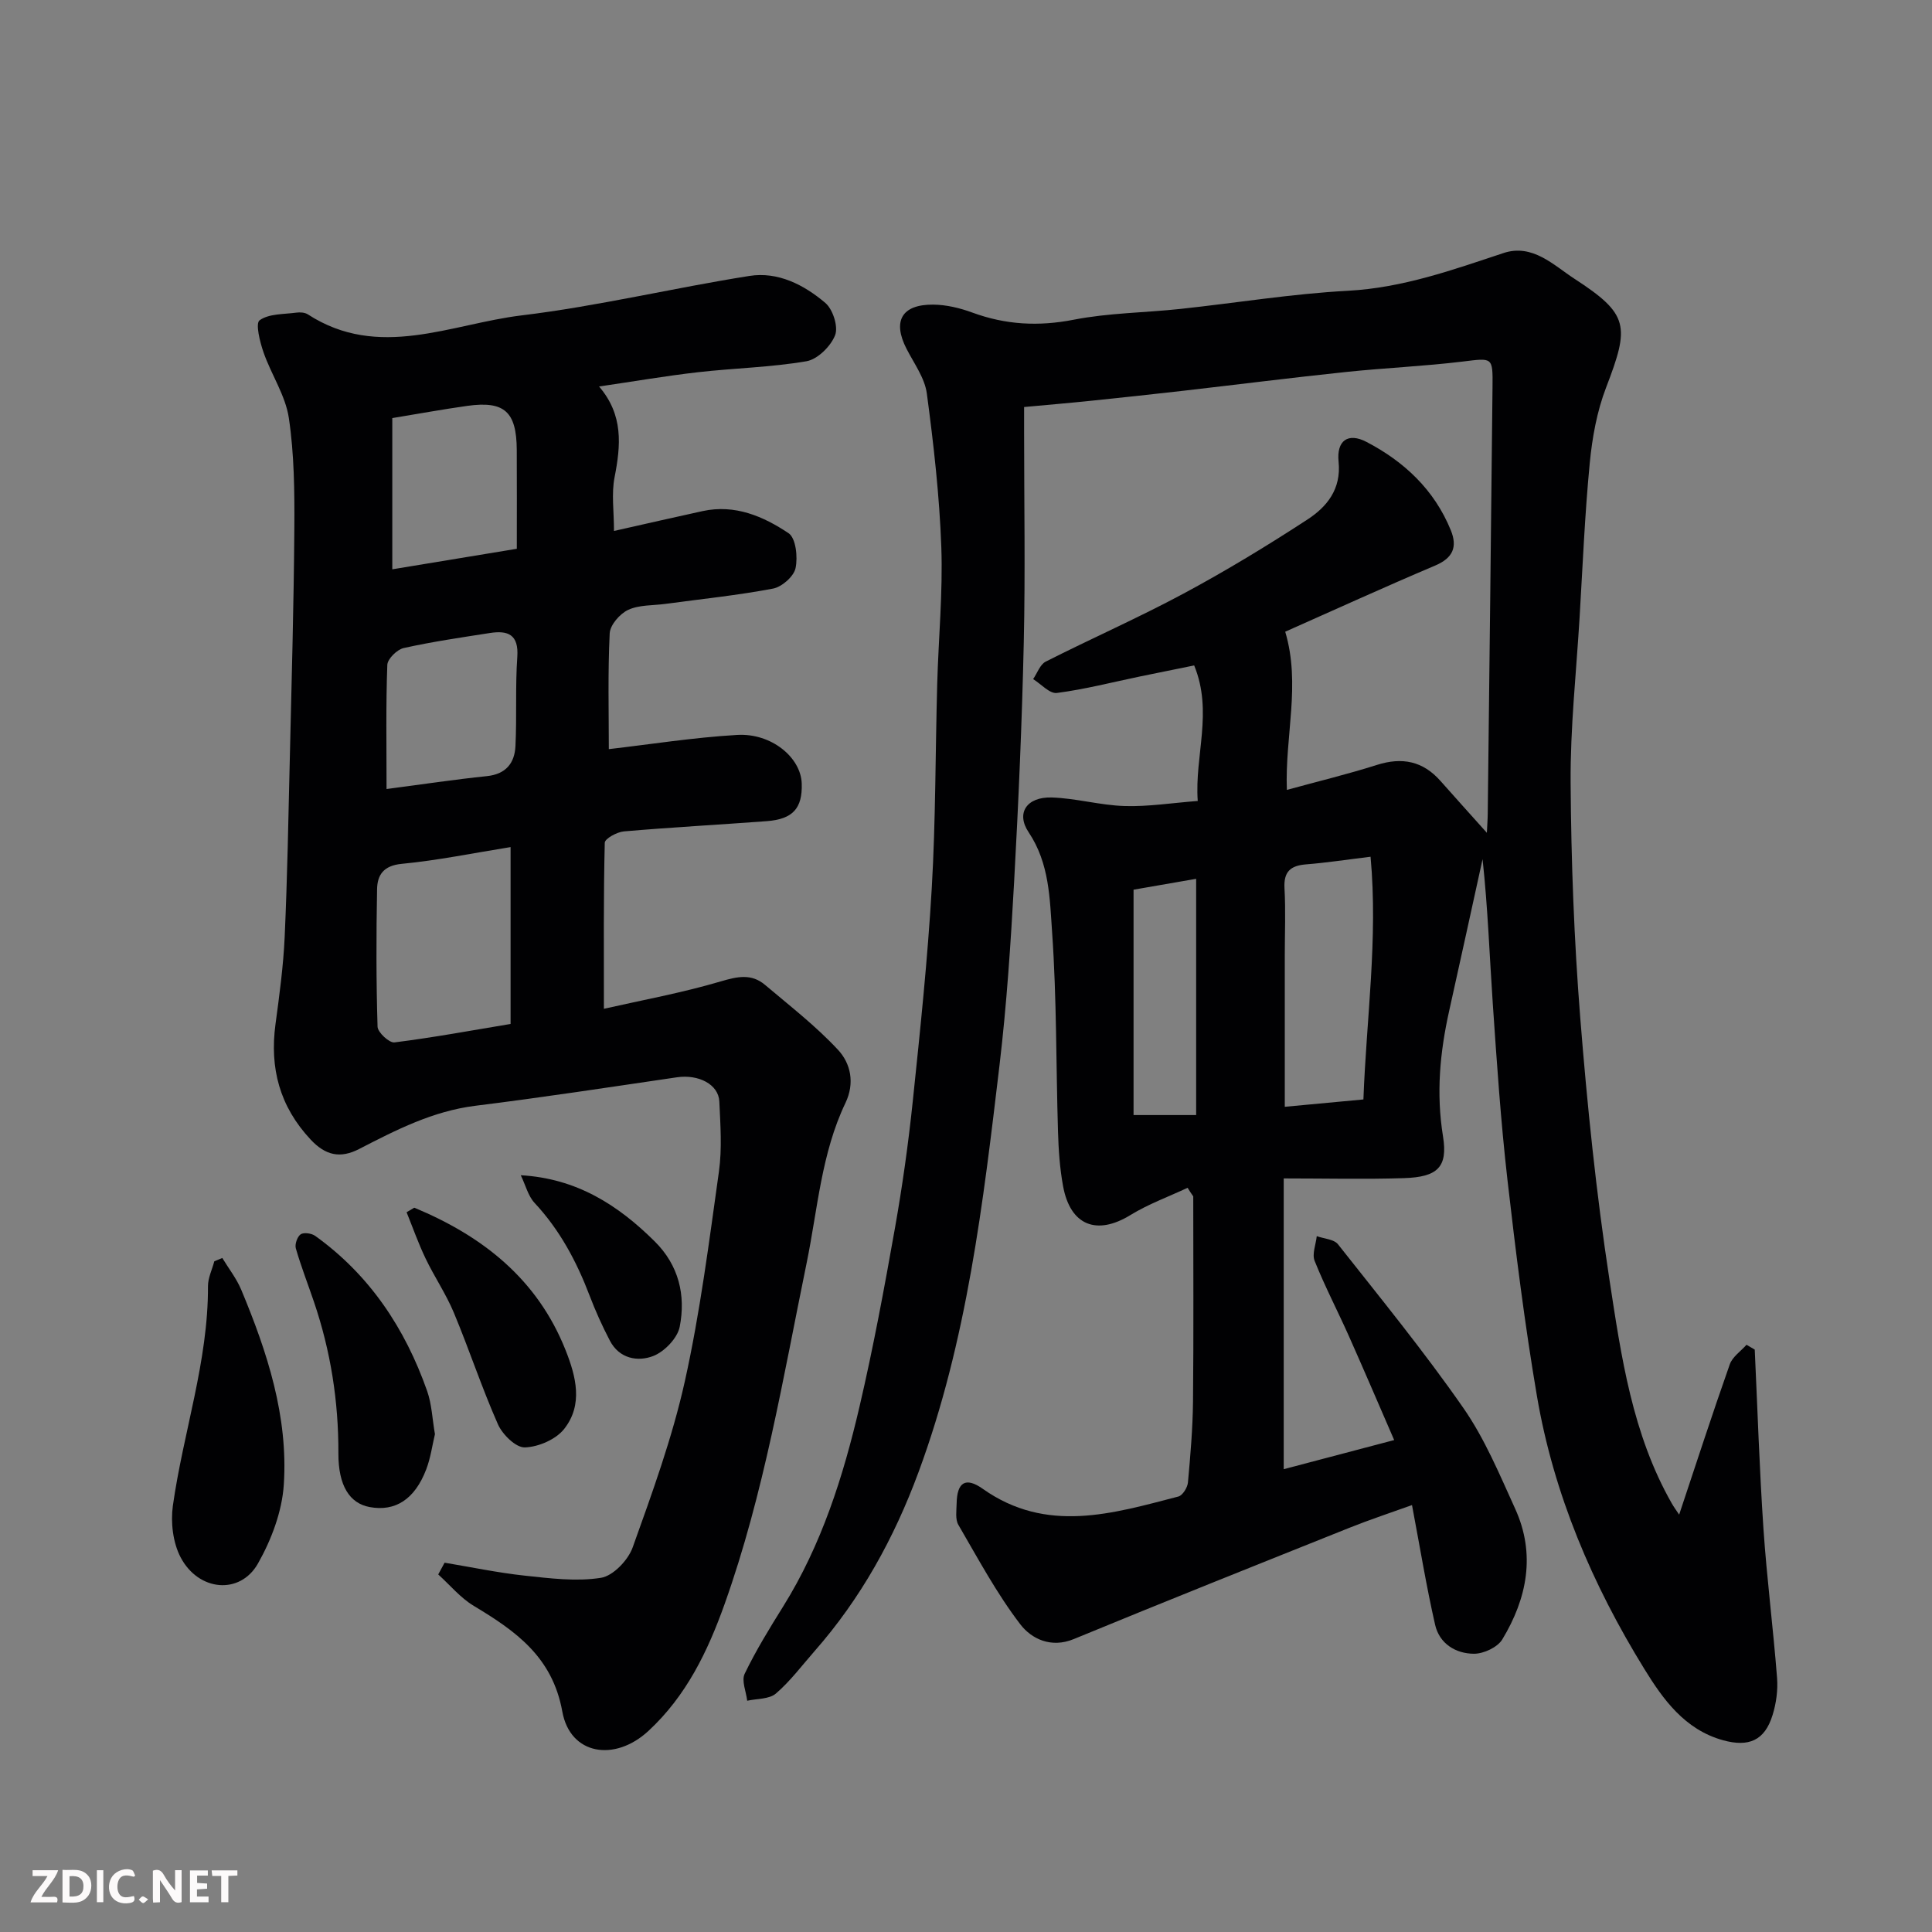 <svg enable-background="new 0 0 400 400" viewBox="0 0 400 400" xmlns="http://www.w3.org/2000/svg"><rect x="0" y="0" width="400" height="400" fill="#808080" stroke="none"/><path d="m245.88 245.92c-3.97 1.86-8.14 3.37-11.85 5.65-6.96 4.27-12.43 2.17-13.93-5.98-.68-3.69-.94-7.5-1.05-11.26-.42-13.76-.26-27.56-1.22-41.28-.49-6.99-.55-14.3-4.85-20.72-2.69-4-.4-7.38 4.78-7.22 5.04.16 10.04 1.62 15.08 1.77 4.88.15 9.8-.64 15.14-1.05-.68-9.33 3.21-18.42-.74-28.06-3.67.75-7.46 1.51-11.24 2.29-5.72 1.19-11.41 2.66-17.19 3.41-1.49.19-3.27-1.85-4.91-2.87.85-1.23 1.42-3.01 2.59-3.61 9.47-4.8 19.21-9.08 28.56-14.1 8.76-4.7 17.28-9.88 25.61-15.31 4.04-2.63 7.06-6.28 6.48-11.99-.45-4.38 1.96-6.08 5.75-4.11 7.82 4.07 14.06 9.91 17.48 18.29 1.41 3.46.47 5.75-3.23 7.32-10.65 4.51-21.17 9.32-31.05 13.7 3.26 10.94-.08 21.56.34 32.75 6.53-1.79 12.67-3.27 18.67-5.18 5.21-1.65 9.51-.78 13.14 3.33 3.04 3.44 6.12 6.84 9.6 10.73.07-1.55.17-2.76.18-3.97.34-29.43.69-58.86.99-88.29.07-6.33.03-6.05-6.21-5.3-8 .97-16.07 1.31-24.08 2.15-11.25 1.18-22.47 2.6-33.7 3.89-6.36.73-12.72 1.41-19.09 2.07-4.41.46-8.83.83-13.9 1.3v5.27c0 14.5.26 29-.07 43.49-.37 16.54-1.09 33.08-2 49.6-.7 12.65-1.53 25.32-3.02 37.9-3.39 28.52-6.71 57.07-16.78 84.29-5.05 13.65-11.92 26.12-21.54 37.06-2.61 2.97-5.01 6.2-7.98 8.75-1.39 1.19-3.92 1.04-5.94 1.49-.22-1.89-1.22-4.15-.52-5.59 2.32-4.81 5.14-9.4 7.98-13.95 7.95-12.76 12.42-26.89 15.79-41.34 2.85-12.21 5.14-24.56 7.33-36.92 1.54-8.69 2.77-17.45 3.69-26.23 1.54-14.71 3.08-29.44 3.94-44.2.82-14.07.74-28.19 1.13-42.29.26-9.44 1.18-18.89.85-28.3-.38-10.64-1.59-21.28-3-31.84-.43-3.2-2.64-6.2-4.19-9.22-2.96-5.74-1.03-9.23 5.52-9.17 2.7.02 5.52.7 8.08 1.64 6.91 2.54 13.72 2.91 21.02 1.48 7.22-1.41 14.71-1.44 22.06-2.23 11.57-1.24 23.1-3.14 34.71-3.76 11.33-.61 21.67-4.32 32.19-7.81 6.02-2 10.42 2.55 14.67 5.31 11.34 7.37 11.48 9.77 6.58 22.52-1.9 4.94-2.88 10.37-3.39 15.67-1.03 10.67-1.47 21.39-2.11 32.09-.69 11.37-1.93 22.74-1.85 34.1.11 16.2.71 32.44 1.99 48.59 1.44 18.14 3.3 36.29 6.05 54.27 2.43 15.88 4.72 31.99 12.92 46.35.4.7.88 1.36 1.51 2.3 3.53-10.57 6.87-20.88 10.48-31.11.55-1.57 2.28-2.72 3.47-4.06.57.33 1.13.66 1.7 1 .58 12.35.97 24.71 1.8 37.04.7 10.32 2.02 20.6 2.82 30.91.2 2.55-.17 5.28-.93 7.72-1.63 5.29-4.94 6.67-10.25 5.21-7.95-2.2-12.43-8.49-16.29-14.75-10.77-17.46-18.79-36.22-22.25-56.55-2.52-14.83-4.39-29.79-6.1-44.74-1.38-12.09-2.2-24.25-3.03-36.39-.68-9.91-1.02-19.84-2.12-29.99-2.3 10.48-4.59 20.96-6.92 31.43-1.91 8.59-2.71 17.04-1.27 25.97 1.03 6.38-1.14 8.42-8.09 8.64-8.04.26-16.1.06-24.89.06v60.2c7.21-1.9 14.61-3.85 22.87-6.03-3.32-7.64-6.29-14.6-9.37-21.51-2.33-5.22-4.98-10.3-7.1-15.59-.57-1.42.26-3.4.44-5.12 1.49.54 3.55.63 4.39 1.68 8.82 11.17 17.83 22.21 25.95 33.88 4.43 6.36 7.49 13.74 10.73 20.86 4.3 9.42 2.48 18.58-2.66 27.08-.99 1.63-3.86 2.97-5.86 2.96-3.78-.01-7.15-2.09-8.04-5.98-1.81-7.92-3.12-15.96-4.79-24.8-4.3 1.55-8.68 2.99-12.95 4.7-19.05 7.62-38.1 15.22-57.07 23.04-4.74 1.96-8.79-.08-11.05-3.02-4.91-6.4-8.77-13.63-12.85-20.63-.67-1.15-.39-2.93-.36-4.41.08-4.41 1.85-5.57 5.42-3.04 13.2 9.33 26.86 5.13 40.49 1.59.88-.23 1.88-1.85 1.98-2.9.51-5.58.99-11.19 1.05-16.79.14-14.15.05-28.3.05-42.45-.42-.59-.8-1.18-1.17-1.78zm36.4-18.29c.61-16.69 3.04-33.27 1.48-50.25-5.03.61-9.19 1.25-13.37 1.58-3.21.26-4.64 1.51-4.45 4.94.26 4.64.06 9.3.06 13.95v31.3c5.42-.5 10.27-.96 16.28-1.52zm-47.59 3.23h12.96c0-16.67 0-32.68 0-48.91-4.79.83-9.19 1.6-12.96 2.25z" fill="#010103"/><path d="m92.05 323.54c5.53.92 11.03 2.08 16.59 2.68 5.24.56 10.66 1.26 15.78.45 2.52-.4 5.63-3.66 6.57-6.3 4.05-11.3 8.19-22.67 10.79-34.35 3.18-14.31 5.03-28.94 7.07-43.48.66-4.74.3-9.66.08-14.48-.16-3.56-4.31-5.67-8.77-5.02-13.91 2.04-27.8 4.17-41.75 5.9-8.8 1.1-16.4 5-24.06 8.95-3.89 2-6.95 1.36-10.06-1.98-6.4-6.86-8.48-14.77-7.25-23.88.81-6.01 1.63-12.04 1.9-18.09.55-12.26.77-24.53 1.06-36.79.37-15.93.83-31.86.94-47.79.05-7.62-.02-15.33-1.14-22.83-.7-4.67-3.63-8.96-5.23-13.55-.76-2.18-1.72-6.02-.82-6.67 1.91-1.38 4.97-1.23 7.58-1.58.78-.11 1.78-.05 2.41.36 14.68 9.51 29.6 1.98 44.24.21 15.82-1.91 31.41-5.68 47.17-8.17 5.91-.94 11.32 1.84 15.73 5.59 1.56 1.33 2.71 4.92 2.02 6.68-.9 2.29-3.62 4.99-5.92 5.39-7.42 1.27-15.03 1.42-22.53 2.28-6.64.76-13.24 1.9-20.42 2.95 5.07 5.91 4.5 12.19 3.21 18.79-.67 3.42-.12 7.08-.12 11.12 6.77-1.52 12.57-2.86 18.38-4.12 6.66-1.44 12.54 1.09 17.76 4.58 1.52 1.01 1.94 4.95 1.45 7.24-.36 1.71-2.82 3.88-4.65 4.23-7.37 1.4-14.86 2.16-22.31 3.17-2.59.35-5.43.18-7.7 1.24-1.72.8-3.74 3.13-3.82 4.87-.4 8.19-.18 16.41-.18 23.96 8.44-.97 17.48-2.41 26.56-2.94 7.13-.42 13.22 4.7 13.38 10.07.16 5.13-1.84 7.37-7.23 7.78-9.86.74-19.73 1.27-29.58 2.12-1.44.12-3.95 1.5-3.97 2.35-.27 11.04-.18 22.09-.18 34.38 7.9-1.79 16.17-3.3 24.19-5.67 3.46-1.02 6.36-1.66 9.17.72 5.15 4.35 10.53 8.52 15.1 13.43 2.63 2.82 3.53 6.87 1.55 11.02-5 10.45-5.75 21.98-8.03 33.11-4.88 23.75-8.82 47.73-17 70.67-3.49 9.77-7.92 18.98-15.77 26.24-6.95 6.43-16.19 4.99-17.82-4.02-2.04-11.32-9.65-16.67-18.33-21.88-2.76-1.66-4.93-4.31-7.36-6.51.44-.83.88-1.63 1.32-2.43zm13.66-111.54c0-12.48 0-24.07 0-36.62-7.78 1.25-15.12 2.76-22.54 3.47-3.77.36-5.05 2.29-5.1 5.27-.18 9.48-.19 18.97.1 28.45.04 1.18 2.43 3.38 3.49 3.25 8.05-1.01 16.04-2.49 24.05-3.82zm-24.49-94.13c8.37-1.38 16.49-2.72 25.78-4.25 0-7.05.03-13.77-.01-20.5-.05-7.89-2.56-10.16-10.23-9.09-5.13.72-10.24 1.66-15.54 2.53zm-1.19 45.49c7.48-.98 14.11-1.98 20.78-2.67 3.94-.41 5.74-2.71 5.91-6.22.3-6.14-.05-12.32.38-18.45.33-4.66-1.94-5.55-5.69-4.96-5.96.93-11.95 1.8-17.83 3.11-1.37.3-3.34 2.24-3.39 3.48-.31 8.29-.16 16.6-.16 25.71z" fill="#010103"/><path d="m46.02 260.45c1.33 2.19 2.95 4.25 3.93 6.59 5.39 12.9 9.73 26.2 8.81 40.32-.36 5.58-2.57 11.44-5.36 16.36-3.69 6.51-12.28 5.77-16-1.28-1.6-3.04-2.09-7.23-1.61-10.69 2.14-15.18 7.33-29.88 7.27-45.44-.01-1.72.85-3.44 1.31-5.17.56-.23 1.11-.46 1.65-.69z" fill="#010103"/><path d="m90.05 296.93c-.55 2.28-.89 4.9-1.81 7.3-2.38 6.21-6.41 8.77-11.71 7.79-4.13-.77-6.49-4.39-6.47-11.13.04-10.76-1.6-21.19-5.06-31.36-1.25-3.69-2.67-7.32-3.75-11.06-.25-.85.3-2.43 1-2.92.65-.44 2.25-.21 3 .32 11.3 8.11 18.63 19.18 23.19 32.14.96 2.74 1.06 5.77 1.61 8.92z" fill="#010103"/><path d="m85.77 250.04c14.14 5.87 25.48 14.76 31.33 29.5 2.17 5.46 3.66 11.29-.29 16.3-1.71 2.18-5.35 3.75-8.16 3.83-1.86.05-4.63-2.68-5.56-4.79-3.35-7.57-5.94-15.47-9.13-23.11-1.62-3.88-4.03-7.42-5.85-11.22-1.49-3.11-2.64-6.37-3.93-9.57.53-.31 1.06-.62 1.59-.94z" fill="#010103"/><path d="m107.82 243.32c11.58.66 20.14 6.17 27.73 13.7 5 4.96 6.45 11.15 5.18 17.66-.46 2.36-3.16 5.17-5.49 6.07-3.21 1.24-7.03.55-8.97-3.18-1.58-3.02-2.99-6.15-4.2-9.33-2.7-7.08-6.18-13.61-11.41-19.21-1.32-1.43-1.83-3.62-2.84-5.71z" fill="#010103"/><g fill="#fcfafa"><path d="m37.59 393.81c-.92.31-1.52.05-2-.78-.7-1.2-1.52-2.34-2.47-3.78v4.59c-.55.03-.95.05-1.41.07-.03-.37-.06-.64-.06-.91 0-1.91 0-3.81 0-5.7 1.13-.41 1.77-.03 2.29.91.62 1.11 1.38 2.14 2.31 3.19v-4.2h1.35v6.61z"/><path d="m12.94 393.88v-6.75c1.9.19 3.93-.54 5.37 1.29.8 1.01.78 2.88.03 3.97-1.37 1.97-3.4 1.51-5.4 1.49m1.45-1.22c2.04.12 2.92-.58 2.89-2.21-.03-1.51-.98-2.19-2.89-2z"/><path d="m11.81 393.87h-5.49c.68-2.18 2.47-3.48 3.51-5.45h-3.08v-1.21h5.29c-.71 2.13-2.44 3.48-3.47 5.51.86 0 1.63.04 2.39-.01.79-.05 1.14.21.85 1.16"/><path d="m39.33 393.86v-6.61h3.7v1.07h-2.22v1.52c.68.04 1.34.09 2.07.13v1.07c-.72.05-1.38.09-2.1.14v1.48h2.4v1.19h-3.84z"/><path d="m27.71 388.56c-1.15-.3-2.46-.61-3.1.64-.37.73-.41 1.93-.06 2.67.63 1.35 1.99.93 3.17.68.35.94-.01 1.32-.93 1.46-1.62.25-3.05-.27-3.76-1.48-.73-1.24-.6-3.03.31-4.17.88-1.11 2.71-1.7 4-1.16.32.13.44.74.65 1.12-.1.08-.19.16-.28.24"/><path d="m49.15 387.24v1.07c-.59.02-1.17.05-1.87.08v5.44h-1.48v-5.44h-1.85c-.05-.4-.08-.73-.13-1.15z"/><path d="m20.06 387.21h1.33v6.62h-1.33z"/><path d="m30.68 393.25c-.49.38-.8.79-1.05.76-.32-.05-.6-.45-.9-.7.26-.24.51-.64.8-.67.29-.04.62.3 1.15.61"/></g></svg>